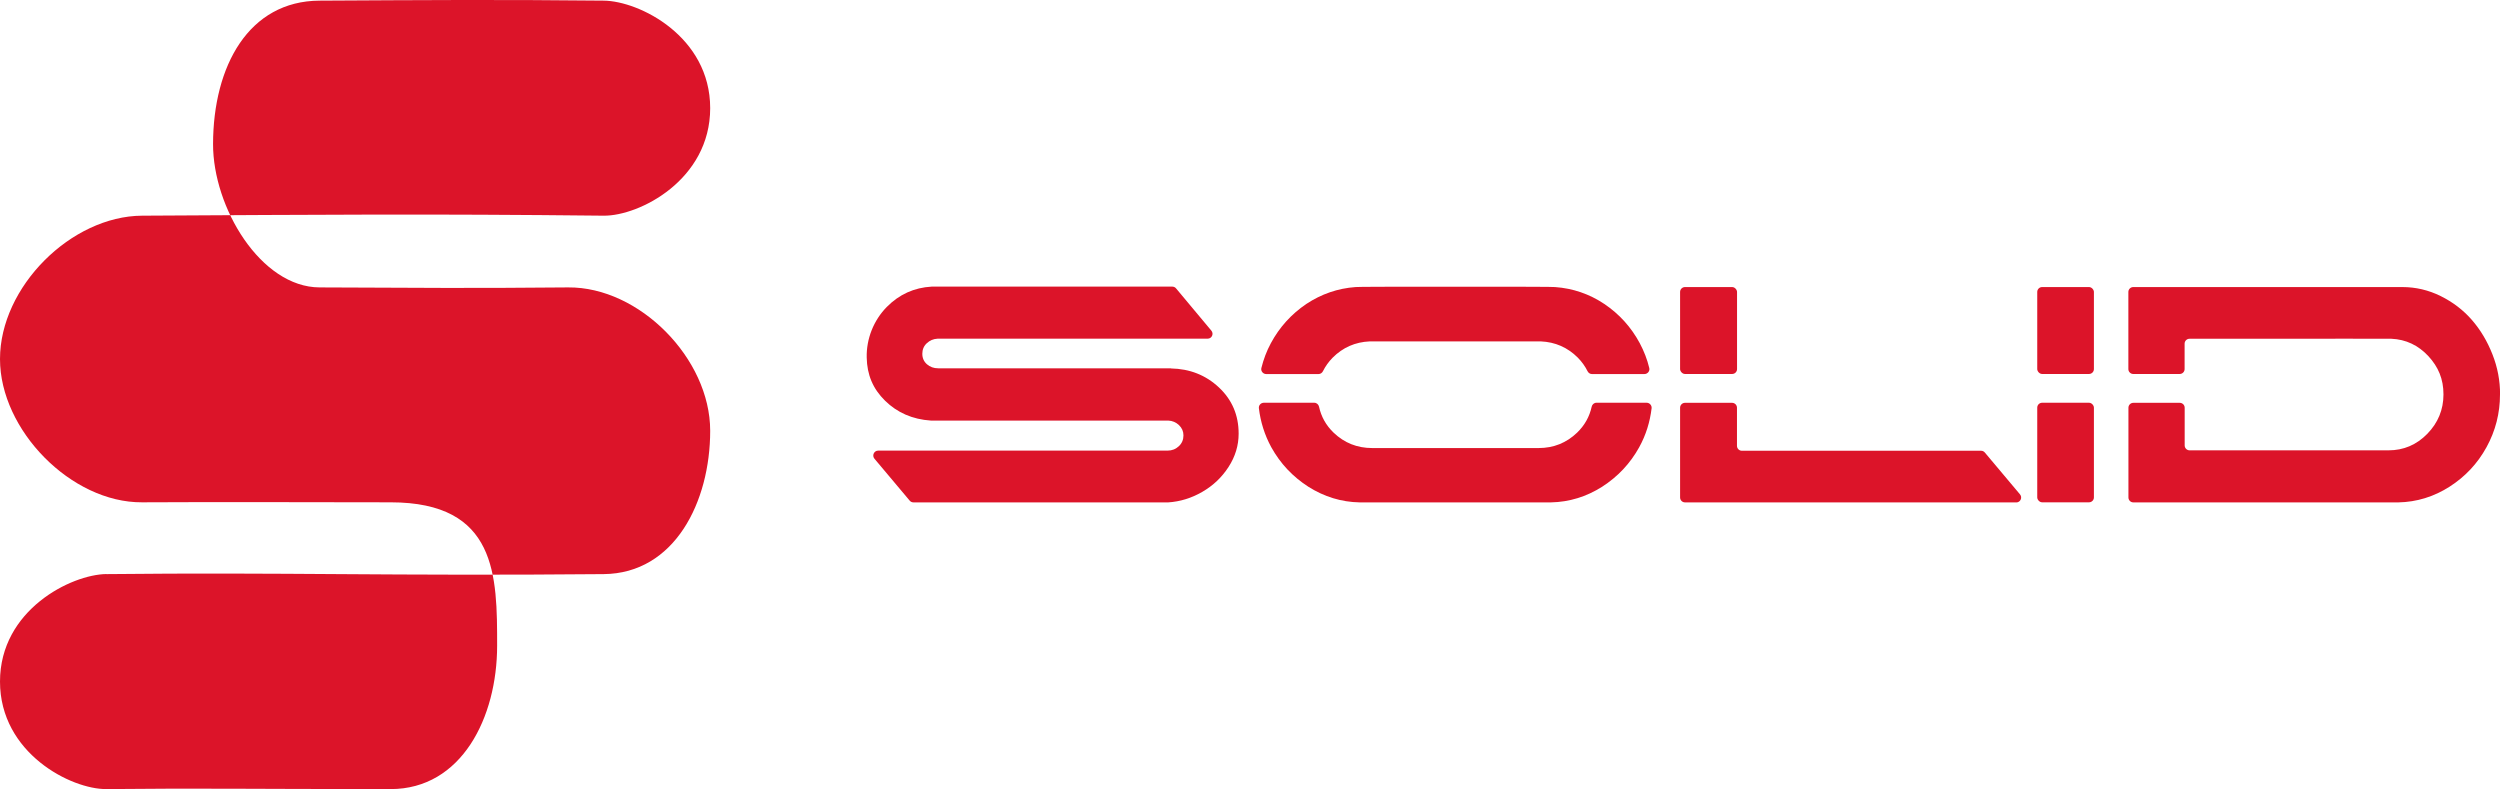 <?xml version="1.0" encoding="UTF-8"?><svg xmlns="http://www.w3.org/2000/svg" viewBox="0 0 352.02 111.11"><defs><style>.d{fill:#dc1429;}</style></defs><g id="a"/><g id="b"><g id="c"><g><path class="d" d="M15,80.83C10.03,80.89,0,85.88,0,95.97c0,10.09,10.03,15.19,15,15.14,13.15-.14,20.03,0,40,0,10,0,15-10.09,15-20.19,0-9.84,0-20.19-15-20.19-14.97,0-21.16-.07-35,0C10.03,70.79,0,60.56,0,50.56c0-10.18,10.03-20.13,20-20.19,25.6-.14,40.03-.27,65,0,5.03,.05,15-5.05,15-15.14,0-10.09-9.97-15.09-15-15.14-14.97-.16-24.97-.08-40,0-9.97,.05-14.98,9.19-15,20.19-.02,8.93,6.72,20.16,15,20.19,15.03,.05,20.03,.14,35,0,10-.09,20,10,20,20.19,0,10-5,20.09-15,20.18-29.97,.28-44.97-.27-70,0Z"/><g><path class="d" d="M164.87,51.88c2.66,.05,4.91,.94,6.76,2.67s2.78,3.9,2.78,6.51c0,1.66-.47,3.22-1.42,4.69s-2.18,2.63-3.7,3.51-3.12,1.37-4.79,1.48h-35.88c-.2,0-.4-.09-.53-.25l-4.96-5.9c-.38-.45-.06-1.14,.53-1.14h40.75c.62,0,1.14-.21,1.58-.62s.65-.92,.65-1.52c0-.57-.21-1.05-.63-1.45s-.92-.61-1.51-.64h-33.43c-2.58-.17-4.73-1.11-6.45-2.8s-2.53-3.66-2.58-6.07c-.06-2.65,.98-5.26,2.84-7.14,1.74-1.76,3.84-2.71,6.3-2.85h33.89c.21,0,.4,.09,.53,.25l4.97,5.95c.38,.45,.06,1.13-.53,1.13h-38.03c-.59,.03-1.09,.25-1.51,.64s-.63,.89-.63,1.49,.22,1.09,.65,1.47,.96,.57,1.58,.57h32.79Z"/><path class="d" d="M231.86,56.71c.41,0,.74,.36,.7,.77-.23,1.92-.79,3.76-1.75,5.5-1.27,2.29-3.01,4.14-5.22,5.56-2.21,1.4-4.62,2.15-7.21,2.2h-26.94c-2.59-.05-4.99-.8-7.21-2.2-2.21-1.42-3.95-3.27-5.22-5.56-.95-1.74-1.52-3.58-1.75-5.5-.05-.41,.28-.77,.7-.77h7.1c.33,0,.6,.24,.67,.56,.3,1.38,.96,2.6,2.05,3.65,1.5,1.44,3.32,2.17,5.44,2.17h23.42c2.12,0,3.93-.73,5.43-2.17,1.08-1.05,1.75-2.27,2.05-3.65,.07-.32,.34-.56,.67-.56h7.1Z"/><path class="d" d="M231.54,52.67h-7.38c-.27,0-.5-.16-.62-.4-.34-.68-.79-1.32-1.37-1.91-1.43-1.43-3.17-2.2-5.22-2.29h-24.08c-2.05,.09-3.79,.86-5.22,2.29-.58,.59-1.03,1.23-1.37,1.91-.12,.24-.35,.4-.62,.4h-7.37c-.44,0-.79-.42-.68-.85,.3-1.21,.73-2.37,1.34-3.5,1.21-2.25,2.89-4.1,4.99-5.52,2.12-1.4,4.43-2.2,6.94-2.38,.19-.04,4.87-.05,14.04-.05s13.85,.01,14.04,.05c2.51,.18,4.83,.97,6.94,2.38,2.11,1.42,3.78,3.27,4.99,5.52,.6,1.13,1.05,2.29,1.34,3.5,.11,.43-.24,.85-.68,.85Z"/><rect class="d" x="236.57" y="40.42" width="8.02" height="12.24" rx=".69" ry=".69"/><path class="d" d="M283.91,70.74h-46.65c-.38,0-.69-.31-.69-.69v-12.64c0-.38,.31-.69,.69-.69h6.63c.38,0,.69,.31,.69,.69v5.37c0,.38,.31,.69,.69,.69h33.68c.2,0,.4,.09,.53,.25l4.95,5.89c.38,.45,.06,1.14-.53,1.14Z"/><rect class="d" x="286.86" y="40.42" width="7.98" height="12.24" rx=".69" ry=".69"/><rect class="d" x="286.86" y="56.71" width="7.98" height="14.02" rx=".69" ry=".69"/><path class="d" d="M352.02,55.53c0,2.65-.63,5.13-1.9,7.44s-3.01,4.16-5.22,5.57c-2.2,1.4-4.6,2.15-7.19,2.2h-37.32c-.38,0-.69-.31-.69-.69v-12.64c0-.38,.31-.69,.69-.69h6.54c.38,0,.69,.31,.69,.69v5.31c0,.38,.31,.69,.69,.69h28.02c2.12,0,3.93-.77,5.45-2.32,1.51-1.55,2.28-3.4,2.28-5.56s-.72-3.86-2.13-5.39c-1.43-1.53-3.16-2.35-5.2-2.44-.07-.01-2.12-.01-6.17-.01s-8.76,0-14.11,.01h-8.15c-.38,0-.69,.31-.69,.69v3.58c0,.38-.31,.69-.69,.69h-6.54c-.38,0-.69-.31-.69-.69v-10.86c0-.38,.31-.69,.69-.69h37.89c1.88,0,3.68,.42,5.4,1.27,1.71,.85,3.17,1.96,4.39,3.36,1.21,1.39,2.17,3,2.89,4.83,.73,1.84,1.08,3.73,1.08,5.64Z"/></g></g></g></g></svg>